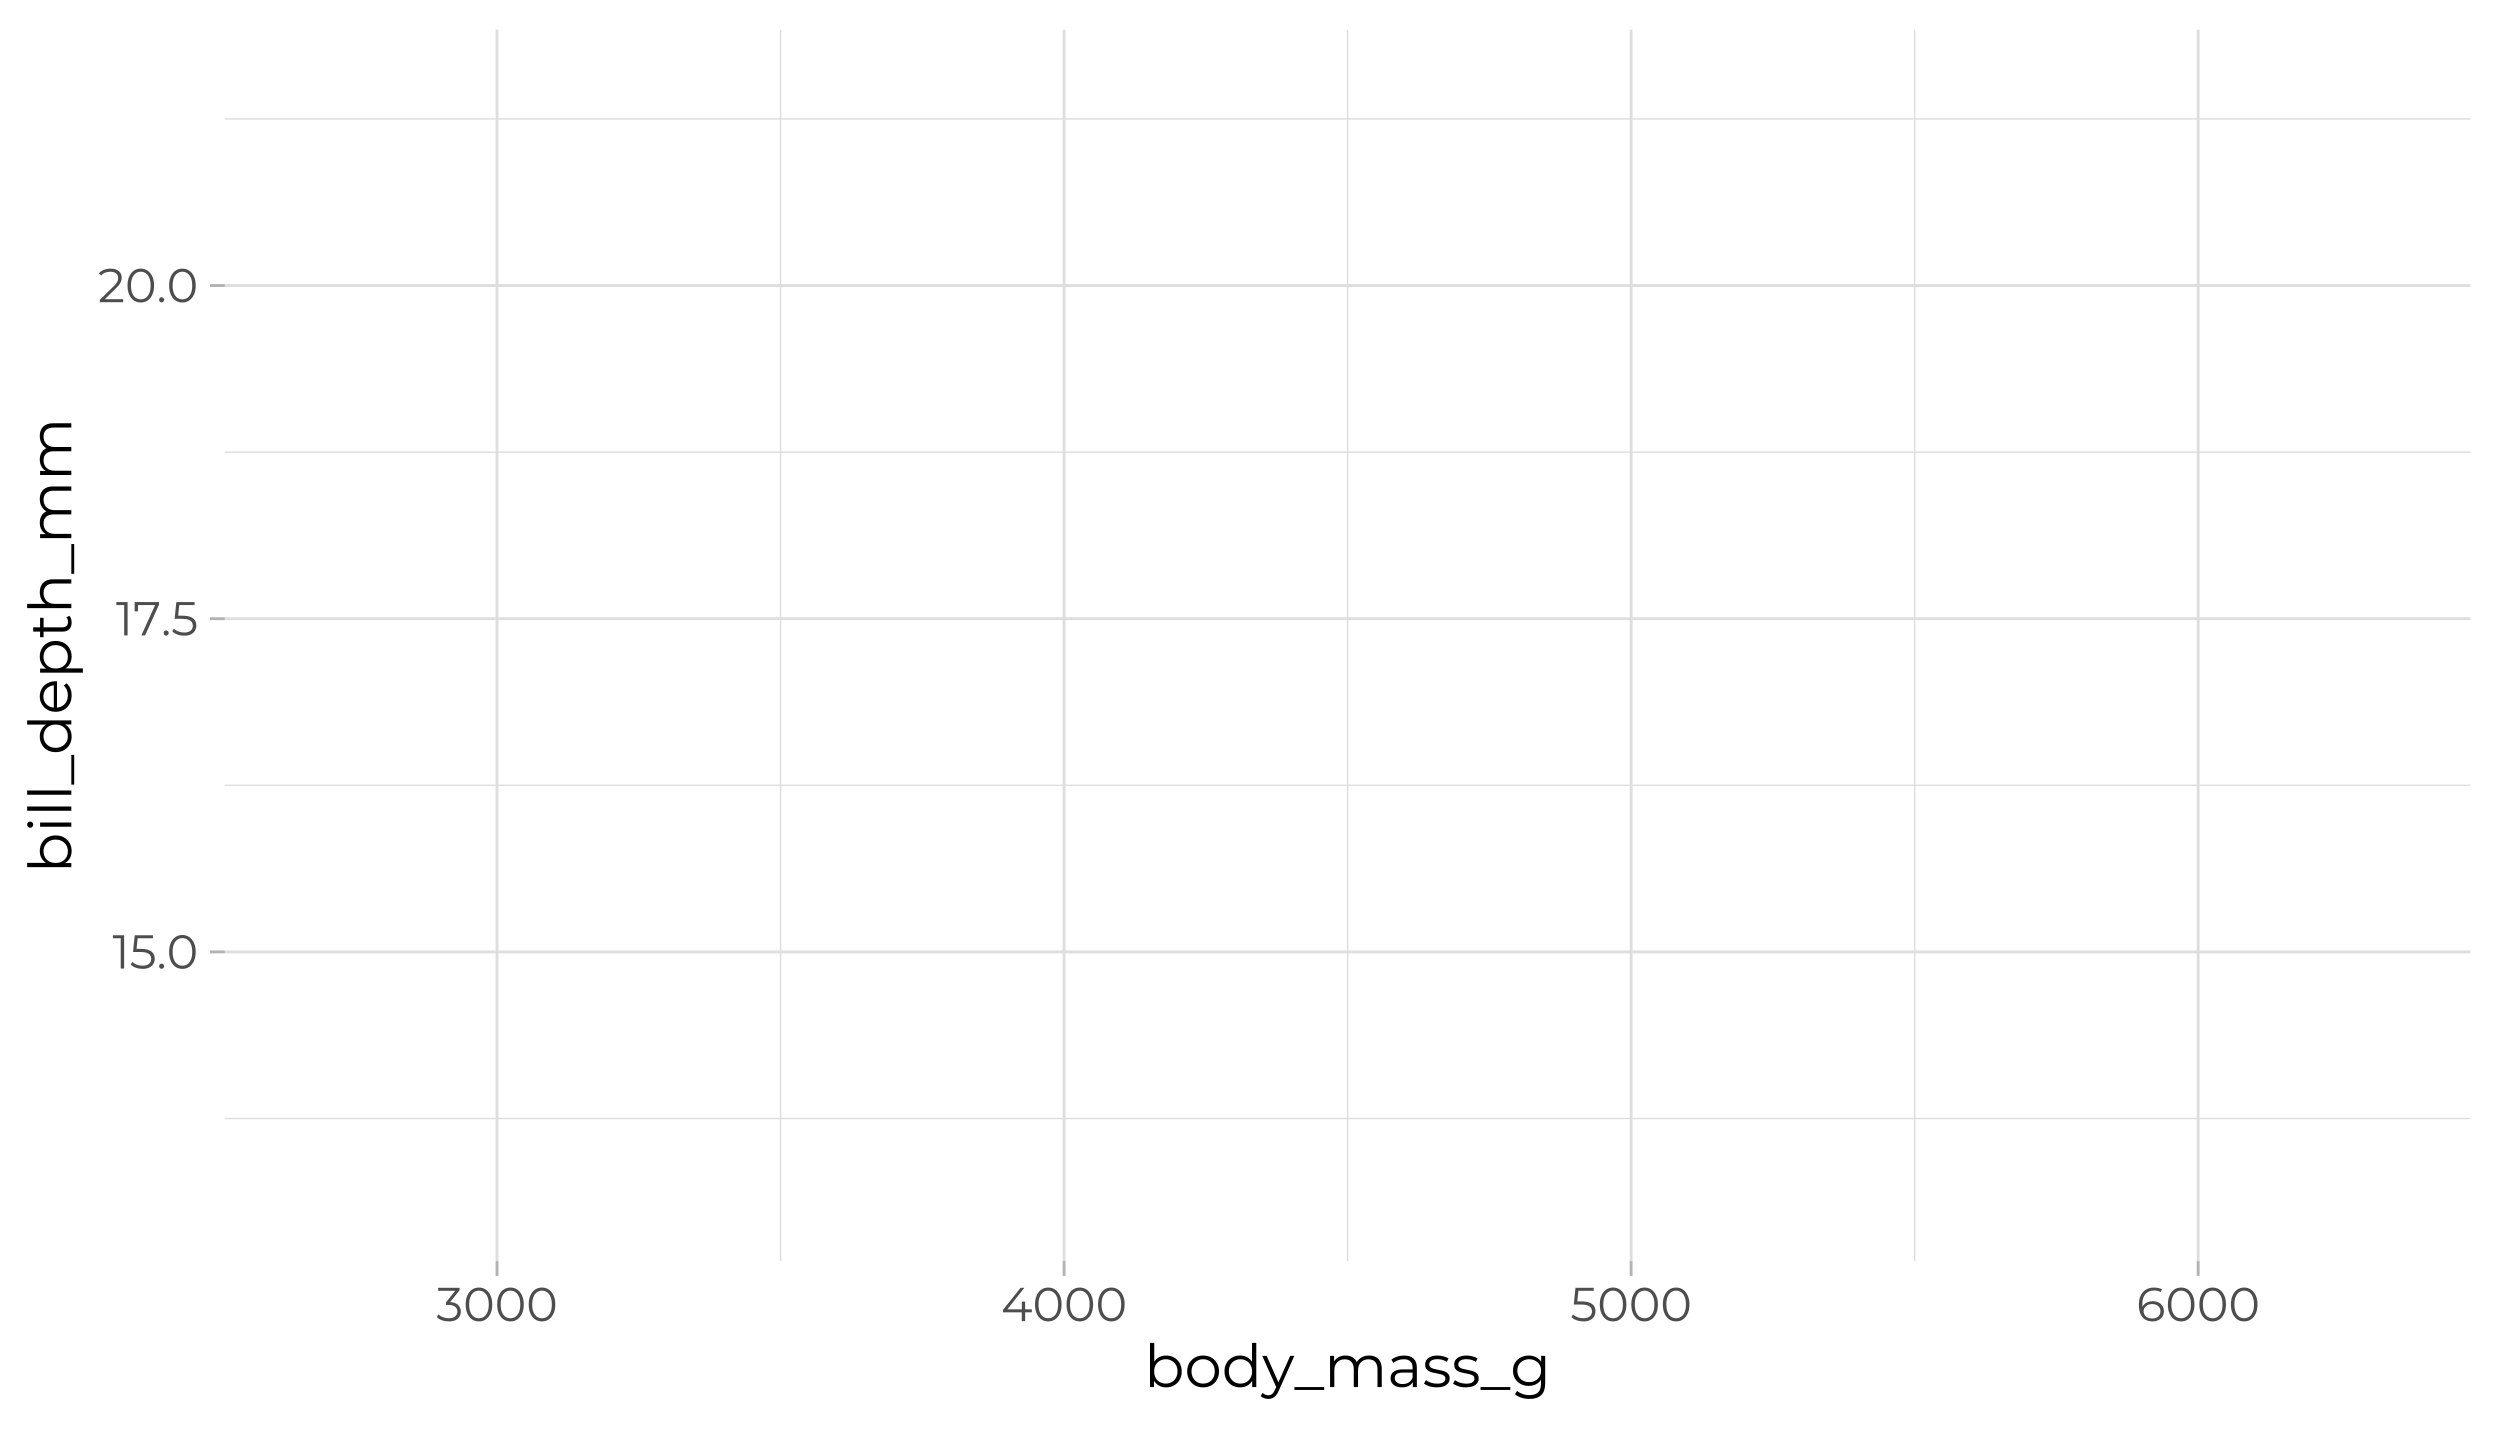 <?xml version="1.0" encoding="UTF-8"?>
<svg xmlns="http://www.w3.org/2000/svg" xmlns:xlink="http://www.w3.org/1999/xlink" width="504pt" height="288pt" viewBox="0 0 504 288" version="1.1">
<defs>
<g>
<symbol overflow="visible" id="glyph0-0">
<path style="stroke:none;" d="M 0.391 0 L 0.391 -6.719 L 5.25 -6.719 L 5.25 0 Z M 1.156 -0.672 L 4.484 -0.672 L 4.484 -6.047 L 1.156 -6.047 Z M 1.156 -0.672 "/>
</symbol>
<symbol overflow="visible" id="glyph0-1">
<path style="stroke:none;" d="M 1.672 0 L 1.672 -6.422 L 1.969 -6.109 L 0.094 -6.109 L 0.094 -6.719 L 2.359 -6.719 L 2.359 0 Z M 1.672 0 "/>
</symbol>
<symbol overflow="visible" id="glyph0-2">
<path style="stroke:none;" d="M 2.625 0.062 C 2.145 0.062 1.688 -0.016 1.25 -0.172 C 0.812 -0.328 0.469 -0.539 0.219 -0.812 L 0.547 -1.359 C 0.754 -1.129 1.039 -0.941 1.406 -0.797 C 1.781 -0.648 2.18 -0.578 2.609 -0.578 C 3.18 -0.578 3.613 -0.703 3.906 -0.953 C 4.207 -1.203 4.359 -1.535 4.359 -1.953 C 4.359 -2.234 4.285 -2.477 4.141 -2.688 C 4.004 -2.895 3.773 -3.055 3.453 -3.172 C 3.129 -3.285 2.68 -3.344 2.109 -3.344 L 0.688 -3.344 L 1.031 -6.719 L 4.703 -6.719 L 4.703 -6.109 L 1.312 -6.109 L 1.656 -6.438 L 1.359 -3.609 L 1 -3.969 L 2.266 -3.969 C 2.941 -3.969 3.484 -3.883 3.891 -3.719 C 4.305 -3.551 4.602 -3.316 4.781 -3.016 C 4.969 -2.723 5.062 -2.375 5.062 -1.969 C 5.062 -1.594 4.969 -1.25 4.781 -0.938 C 4.602 -0.633 4.332 -0.391 3.969 -0.203 C 3.613 -0.023 3.164 0.062 2.625 0.062 Z M 2.625 0.062 "/>
</symbol>
<symbol overflow="visible" id="glyph0-3">
<path style="stroke:none;" d="M 1.016 0.047 C 0.879 0.047 0.758 -0.004 0.656 -0.109 C 0.562 -0.211 0.516 -0.336 0.516 -0.484 C 0.516 -0.629 0.562 -0.75 0.656 -0.844 C 0.758 -0.945 0.879 -1 1.016 -1 C 1.16 -1 1.281 -0.945 1.375 -0.844 C 1.477 -0.75 1.531 -0.629 1.531 -0.484 C 1.531 -0.336 1.477 -0.211 1.375 -0.109 C 1.281 -0.004 1.16 0.047 1.016 0.047 Z M 1.016 0.047 "/>
</symbol>
<symbol overflow="visible" id="glyph0-4">
<path style="stroke:none;" d="M 3.172 0.062 C 2.648 0.062 2.188 -0.07 1.781 -0.344 C 1.383 -0.625 1.07 -1.016 0.844 -1.516 C 0.613 -2.023 0.5 -2.641 0.5 -3.359 C 0.5 -4.078 0.613 -4.688 0.844 -5.188 C 1.07 -5.695 1.383 -6.086 1.781 -6.359 C 2.188 -6.629 2.648 -6.766 3.172 -6.766 C 3.691 -6.766 4.148 -6.629 4.547 -6.359 C 4.953 -6.086 5.27 -5.695 5.5 -5.188 C 5.738 -4.688 5.859 -4.078 5.859 -3.359 C 5.859 -2.641 5.738 -2.023 5.5 -1.516 C 5.27 -1.016 4.953 -0.625 4.547 -0.344 C 4.148 -0.07 3.691 0.062 3.172 0.062 Z M 3.172 -0.578 C 3.566 -0.578 3.91 -0.68 4.203 -0.891 C 4.504 -1.109 4.738 -1.422 4.906 -1.828 C 5.07 -2.242 5.156 -2.754 5.156 -3.359 C 5.156 -3.961 5.07 -4.469 4.906 -4.875 C 4.738 -5.289 4.504 -5.602 4.203 -5.812 C 3.91 -6.031 3.566 -6.141 3.172 -6.141 C 2.785 -6.141 2.441 -6.031 2.141 -5.812 C 1.848 -5.602 1.617 -5.289 1.453 -4.875 C 1.285 -4.469 1.203 -3.961 1.203 -3.359 C 1.203 -2.754 1.285 -2.242 1.453 -1.828 C 1.617 -1.422 1.848 -1.109 2.141 -0.891 C 2.441 -0.68 2.785 -0.578 3.172 -0.578 Z M 3.172 -0.578 "/>
</symbol>
<symbol overflow="visible" id="glyph0-5">
<path style="stroke:none;" d="M 1.672 0 L 4.578 -6.406 L 4.781 -6.109 L 0.641 -6.109 L 0.984 -6.438 L 0.984 -4.844 L 0.312 -4.844 L 0.312 -6.719 L 5.234 -6.719 L 5.234 -6.219 L 2.422 0 Z M 1.672 0 "/>
</symbol>
<symbol overflow="visible" id="glyph0-6">
<path style="stroke:none;" d="M 0.375 0 L 0.375 -0.484 L 3.172 -3.219 C 3.422 -3.469 3.609 -3.688 3.734 -3.875 C 3.867 -4.062 3.957 -4.238 4 -4.406 C 4.039 -4.57 4.062 -4.734 4.062 -4.891 C 4.062 -5.273 3.926 -5.578 3.656 -5.797 C 3.395 -6.023 3.008 -6.141 2.5 -6.141 C 2.102 -6.141 1.75 -6.078 1.438 -5.953 C 1.133 -5.836 0.875 -5.648 0.656 -5.391 L 0.172 -5.812 C 0.43 -6.125 0.766 -6.359 1.172 -6.516 C 1.586 -6.68 2.047 -6.766 2.547 -6.766 C 3.004 -6.766 3.398 -6.691 3.734 -6.547 C 4.066 -6.41 4.32 -6.203 4.5 -5.922 C 4.688 -5.648 4.781 -5.328 4.781 -4.953 C 4.781 -4.742 4.75 -4.531 4.688 -4.312 C 4.625 -4.102 4.516 -3.879 4.359 -3.641 C 4.203 -3.41 3.973 -3.148 3.672 -2.859 L 1.109 -0.344 L 0.922 -0.609 L 5.078 -0.609 L 5.078 0 Z M 0.375 0 "/>
</symbol>
<symbol overflow="visible" id="glyph0-7">
<path style="stroke:none;" d="M 2.5 0.062 C 2.02 0.062 1.562 -0.016 1.125 -0.172 C 0.695 -0.328 0.352 -0.539 0.094 -0.812 L 0.422 -1.359 C 0.641 -1.129 0.93 -0.941 1.297 -0.797 C 1.672 -0.648 2.07 -0.578 2.5 -0.578 C 3.062 -0.578 3.488 -0.695 3.781 -0.938 C 4.082 -1.188 4.234 -1.516 4.234 -1.922 C 4.234 -2.328 4.086 -2.648 3.797 -2.891 C 3.504 -3.141 3.047 -3.266 2.422 -3.266 L 1.938 -3.266 L 1.938 -3.766 L 4.016 -6.375 L 4.109 -6.109 L 0.359 -6.109 L 0.359 -6.719 L 4.688 -6.719 L 4.688 -6.219 L 2.609 -3.625 L 2.281 -3.844 L 2.531 -3.844 C 3.332 -3.844 3.93 -3.66 4.328 -3.297 C 4.734 -2.941 4.938 -2.484 4.938 -1.922 C 4.938 -1.547 4.848 -1.207 4.672 -0.906 C 4.492 -0.602 4.223 -0.363 3.859 -0.188 C 3.492 -0.02 3.039 0.062 2.5 0.062 Z M 2.5 0.062 "/>
</symbol>
<symbol overflow="visible" id="glyph0-8">
<path style="stroke:none;" d="M 0.391 -1.766 L 0.391 -2.266 L 3.938 -6.719 L 4.703 -6.719 L 1.188 -2.266 L 0.812 -2.375 L 6.203 -2.375 L 6.203 -1.766 Z M 4.172 0 L 4.172 -1.766 L 4.188 -2.375 L 4.188 -3.938 L 4.859 -3.938 L 4.859 0 Z M 4.172 0 "/>
</symbol>
<symbol overflow="visible" id="glyph0-9">
<path style="stroke:none;" d="M 3.25 0.062 C 2.656 0.062 2.148 -0.066 1.734 -0.328 C 1.328 -0.598 1.02 -0.984 0.812 -1.484 C 0.602 -1.992 0.5 -2.598 0.5 -3.297 C 0.5 -4.055 0.629 -4.691 0.891 -5.203 C 1.148 -5.723 1.508 -6.113 1.969 -6.375 C 2.426 -6.633 2.957 -6.766 3.562 -6.766 C 3.863 -6.766 4.148 -6.734 4.422 -6.672 C 4.703 -6.617 4.945 -6.531 5.156 -6.406 L 4.891 -5.859 C 4.711 -5.973 4.508 -6.051 4.281 -6.094 C 4.062 -6.145 3.828 -6.172 3.578 -6.172 C 2.859 -6.172 2.281 -5.938 1.844 -5.469 C 1.414 -5.008 1.203 -4.328 1.203 -3.422 C 1.203 -3.273 1.207 -3.098 1.219 -2.891 C 1.238 -2.68 1.273 -2.477 1.328 -2.281 L 1.094 -2.453 C 1.164 -2.785 1.301 -3.066 1.5 -3.297 C 1.707 -3.535 1.961 -3.711 2.266 -3.828 C 2.578 -3.953 2.914 -4.016 3.281 -4.016 C 3.727 -4.016 4.117 -3.93 4.453 -3.766 C 4.797 -3.598 5.062 -3.363 5.25 -3.062 C 5.445 -2.77 5.547 -2.414 5.547 -2 C 5.547 -1.582 5.445 -1.219 5.25 -0.906 C 5.051 -0.602 4.773 -0.363 4.422 -0.188 C 4.078 -0.02 3.688 0.062 3.25 0.062 Z M 3.219 -0.531 C 3.539 -0.531 3.82 -0.586 4.062 -0.703 C 4.312 -0.816 4.504 -0.984 4.641 -1.203 C 4.785 -1.43 4.859 -1.691 4.859 -1.984 C 4.859 -2.422 4.707 -2.77 4.406 -3.031 C 4.102 -3.301 3.691 -3.438 3.172 -3.438 C 2.828 -3.438 2.523 -3.367 2.266 -3.234 C 2.016 -3.109 1.816 -2.938 1.672 -2.719 C 1.523 -2.5 1.453 -2.25 1.453 -1.969 C 1.453 -1.727 1.52 -1.492 1.656 -1.266 C 1.789 -1.047 1.988 -0.867 2.25 -0.734 C 2.508 -0.598 2.832 -0.531 3.219 -0.531 Z M 3.219 -0.531 "/>
</symbol>
<symbol overflow="visible" id="glyph1-0">
<path style="stroke:none;" d="M 0.484 0 L 0.484 -8.406 L 6.562 -8.406 L 6.562 0 Z M 1.438 -0.844 L 5.609 -0.844 L 5.609 -7.562 L 1.438 -7.562 Z M 1.438 -0.844 "/>
</symbol>
<symbol overflow="visible" id="glyph1-1">
<path style="stroke:none;" d="M 4.438 0.062 C 3.883 0.062 3.391 -0.062 2.953 -0.312 C 2.516 -0.57 2.164 -0.941 1.906 -1.422 C 1.656 -1.898 1.531 -2.477 1.531 -3.156 C 1.531 -3.844 1.656 -4.422 1.906 -4.891 C 2.164 -5.367 2.516 -5.734 2.953 -5.984 C 3.398 -6.234 3.895 -6.359 4.438 -6.359 C 5.039 -6.359 5.578 -6.223 6.047 -5.953 C 6.523 -5.691 6.898 -5.316 7.172 -4.828 C 7.441 -4.348 7.578 -3.789 7.578 -3.156 C 7.578 -2.52 7.441 -1.957 7.172 -1.469 C 6.898 -0.988 6.523 -0.613 6.047 -0.344 C 5.578 -0.07 5.039 0.062 4.438 0.062 Z M 1.188 0 L 1.188 -8.906 L 2.047 -8.906 L 2.047 -4.438 L 1.922 -3.172 L 2 -1.891 L 2 0 Z M 4.375 -0.703 C 4.82 -0.703 5.223 -0.801 5.578 -1 C 5.93 -1.207 6.211 -1.492 6.422 -1.859 C 6.629 -2.234 6.734 -2.664 6.734 -3.156 C 6.734 -3.656 6.629 -4.086 6.422 -4.453 C 6.211 -4.816 5.93 -5.098 5.578 -5.297 C 5.223 -5.504 4.82 -5.609 4.375 -5.609 C 3.926 -5.609 3.523 -5.504 3.172 -5.297 C 2.816 -5.098 2.535 -4.816 2.328 -4.453 C 2.129 -4.086 2.031 -3.656 2.031 -3.156 C 2.031 -2.664 2.129 -2.234 2.328 -1.859 C 2.535 -1.492 2.816 -1.207 3.172 -1 C 3.523 -0.801 3.926 -0.703 4.375 -0.703 Z M 4.375 -0.703 "/>
</symbol>
<symbol overflow="visible" id="glyph1-2">
<path style="stroke:none;" d="M 3.75 0.062 C 3.145 0.062 2.598 -0.07 2.109 -0.344 C 1.629 -0.625 1.25 -1.004 0.969 -1.484 C 0.688 -1.973 0.547 -2.531 0.547 -3.156 C 0.547 -3.789 0.688 -4.348 0.969 -4.828 C 1.25 -5.305 1.629 -5.68 2.109 -5.953 C 2.586 -6.223 3.133 -6.359 3.75 -6.359 C 4.375 -6.359 4.926 -6.223 5.406 -5.953 C 5.895 -5.68 6.273 -5.305 6.547 -4.828 C 6.828 -4.348 6.969 -3.789 6.969 -3.156 C 6.969 -2.531 6.828 -1.973 6.547 -1.484 C 6.273 -1.004 5.895 -0.625 5.406 -0.344 C 4.926 -0.07 4.375 0.062 3.75 0.062 Z M 3.75 -0.703 C 4.207 -0.703 4.613 -0.801 4.969 -1 C 5.32 -1.207 5.598 -1.492 5.797 -1.859 C 6.004 -2.234 6.109 -2.664 6.109 -3.156 C 6.109 -3.656 6.004 -4.086 5.797 -4.453 C 5.598 -4.816 5.32 -5.098 4.969 -5.297 C 4.613 -5.504 4.211 -5.609 3.766 -5.609 C 3.316 -5.609 2.914 -5.504 2.562 -5.297 C 2.219 -5.098 1.941 -4.816 1.734 -4.453 C 1.523 -4.086 1.422 -3.656 1.422 -3.156 C 1.422 -2.664 1.523 -2.234 1.734 -1.859 C 1.941 -1.492 2.219 -1.207 2.562 -1 C 2.914 -0.801 3.312 -0.703 3.75 -0.703 Z M 3.75 -0.703 "/>
</symbol>
<symbol overflow="visible" id="glyph1-3">
<path style="stroke:none;" d="M 3.703 0.062 C 3.098 0.062 2.555 -0.07 2.078 -0.344 C 1.609 -0.613 1.234 -0.988 0.953 -1.469 C 0.68 -1.957 0.547 -2.52 0.547 -3.156 C 0.547 -3.789 0.68 -4.348 0.953 -4.828 C 1.234 -5.316 1.609 -5.691 2.078 -5.953 C 2.555 -6.223 3.098 -6.359 3.703 -6.359 C 4.254 -6.359 4.742 -6.234 5.172 -5.984 C 5.609 -5.734 5.957 -5.367 6.219 -4.891 C 6.477 -4.422 6.609 -3.844 6.609 -3.156 C 6.609 -2.477 6.477 -1.898 6.219 -1.422 C 5.969 -0.941 5.625 -0.57 5.188 -0.312 C 4.75 -0.062 4.254 0.062 3.703 0.062 Z M 3.75 -0.703 C 4.195 -0.703 4.598 -0.801 4.953 -1 C 5.316 -1.207 5.598 -1.492 5.797 -1.859 C 6.004 -2.234 6.109 -2.664 6.109 -3.156 C 6.109 -3.656 6.004 -4.086 5.797 -4.453 C 5.598 -4.816 5.316 -5.098 4.953 -5.297 C 4.598 -5.504 4.195 -5.609 3.75 -5.609 C 3.312 -5.609 2.914 -5.504 2.562 -5.297 C 2.219 -5.098 1.941 -4.816 1.734 -4.453 C 1.523 -4.086 1.422 -3.656 1.422 -3.156 C 1.422 -2.664 1.523 -2.234 1.734 -1.859 C 1.941 -1.492 2.219 -1.207 2.562 -1 C 2.914 -0.801 3.312 -0.703 3.75 -0.703 Z M 6.125 0 L 6.125 -1.891 L 6.219 -3.172 L 6.094 -4.438 L 6.094 -8.906 L 6.953 -8.906 L 6.953 0 Z M 6.125 0 "/>
</symbol>
<symbol overflow="visible" id="glyph1-4">
<path style="stroke:none;" d="M 1.234 2.391 C 0.941 2.391 0.66 2.336 0.391 2.234 C 0.117 2.141 -0.109 2 -0.297 1.812 L 0.094 1.172 C 0.258 1.328 0.438 1.445 0.625 1.531 C 0.812 1.613 1.02 1.656 1.25 1.656 C 1.531 1.656 1.77 1.578 1.969 1.422 C 2.176 1.266 2.375 0.988 2.562 0.594 L 2.969 -0.328 L 3.062 -0.453 L 5.656 -6.297 L 6.484 -6.297 L 3.344 0.75 C 3.164 1.164 2.969 1.492 2.75 1.734 C 2.539 1.973 2.312 2.141 2.062 2.234 C 1.812 2.336 1.535 2.391 1.234 2.391 Z M 2.922 0.188 L 0.016 -6.297 L 0.906 -6.297 L 3.469 -0.516 Z M 2.922 0.188 "/>
</symbol>
<symbol overflow="visible" id="glyph1-5">
<path style="stroke:none;" d="M 0 0.578 L 0 0 L 6 0 L 6 0.578 Z M 0 0.578 "/>
</symbol>
<symbol overflow="visible" id="glyph1-6">
<path style="stroke:none;" d="M 9.062 -6.359 C 9.57 -6.359 10.016 -6.258 10.391 -6.062 C 10.773 -5.863 11.07 -5.566 11.281 -5.172 C 11.5 -4.773 11.609 -4.27 11.609 -3.656 L 11.609 0 L 10.75 0 L 10.75 -3.578 C 10.75 -4.242 10.586 -4.742 10.266 -5.078 C 9.953 -5.422 9.508 -5.594 8.938 -5.594 C 8.508 -5.594 8.133 -5.5 7.812 -5.312 C 7.5 -5.133 7.254 -4.875 7.078 -4.531 C 6.91 -4.195 6.828 -3.789 6.828 -3.312 L 6.828 0 L 5.969 0 L 5.969 -3.578 C 5.969 -4.242 5.805 -4.742 5.484 -5.078 C 5.172 -5.422 4.727 -5.594 4.156 -5.594 C 3.727 -5.594 3.352 -5.5 3.031 -5.312 C 2.719 -5.133 2.473 -4.875 2.297 -4.531 C 2.129 -4.195 2.047 -3.789 2.047 -3.312 L 2.047 0 L 1.188 0 L 1.188 -6.297 L 2 -6.297 L 2 -4.594 L 1.875 -4.891 C 2.062 -5.348 2.367 -5.707 2.797 -5.969 C 3.223 -6.227 3.727 -6.359 4.312 -6.359 C 4.938 -6.359 5.461 -6.203 5.891 -5.891 C 6.328 -5.586 6.609 -5.129 6.734 -4.516 L 6.391 -4.641 C 6.578 -5.148 6.906 -5.562 7.375 -5.875 C 7.844 -6.195 8.406 -6.359 9.062 -6.359 Z M 9.062 -6.359 "/>
</symbol>
<symbol overflow="visible" id="glyph1-7">
<path style="stroke:none;" d="M 5.141 0 L 5.141 -1.391 L 5.094 -1.625 L 5.094 -3.953 C 5.094 -4.484 4.941 -4.891 4.641 -5.172 C 4.348 -5.461 3.906 -5.609 3.312 -5.609 C 2.906 -5.609 2.516 -5.539 2.141 -5.406 C 1.773 -5.27 1.469 -5.094 1.219 -4.875 L 0.828 -5.516 C 1.148 -5.785 1.535 -5.992 1.984 -6.141 C 2.43 -6.285 2.898 -6.359 3.391 -6.359 C 4.211 -6.359 4.844 -6.156 5.281 -5.75 C 5.727 -5.344 5.953 -4.727 5.953 -3.906 L 5.953 0 Z M 2.969 0.062 C 2.488 0.062 2.078 -0.016 1.734 -0.172 C 1.391 -0.328 1.125 -0.539 0.938 -0.812 C 0.75 -1.094 0.656 -1.414 0.656 -1.781 C 0.656 -2.102 0.734 -2.398 0.891 -2.672 C 1.047 -2.941 1.301 -3.156 1.656 -3.312 C 2.02 -3.477 2.5 -3.562 3.094 -3.562 L 5.266 -3.562 L 5.266 -2.922 L 3.125 -2.922 C 2.508 -2.922 2.082 -2.812 1.844 -2.594 C 1.613 -2.383 1.5 -2.117 1.5 -1.797 C 1.5 -1.441 1.641 -1.156 1.922 -0.938 C 2.203 -0.719 2.594 -0.609 3.094 -0.609 C 3.57 -0.609 3.984 -0.719 4.328 -0.938 C 4.68 -1.156 4.938 -1.473 5.094 -1.891 L 5.297 -1.312 C 5.129 -0.895 4.848 -0.562 4.453 -0.312 C 4.055 -0.062 3.562 0.062 2.969 0.062 Z M 2.969 0.062 "/>
</symbol>
<symbol overflow="visible" id="glyph1-8">
<path style="stroke:none;" d="M 2.875 0.062 C 2.352 0.062 1.859 -0.008 1.391 -0.156 C 0.93 -0.312 0.57 -0.5 0.312 -0.719 L 0.703 -1.391 C 0.953 -1.203 1.273 -1.035 1.672 -0.891 C 2.078 -0.754 2.5 -0.688 2.938 -0.688 C 3.539 -0.688 3.973 -0.781 4.234 -0.969 C 4.492 -1.156 4.625 -1.406 4.625 -1.719 C 4.625 -1.945 4.551 -2.125 4.406 -2.25 C 4.258 -2.383 4.066 -2.484 3.828 -2.547 C 3.586 -2.617 3.316 -2.68 3.016 -2.734 C 2.723 -2.785 2.43 -2.844 2.141 -2.906 C 1.848 -2.969 1.582 -3.062 1.344 -3.188 C 1.102 -3.312 0.91 -3.477 0.766 -3.688 C 0.617 -3.906 0.547 -4.195 0.547 -4.562 C 0.547 -4.906 0.641 -5.211 0.828 -5.484 C 1.016 -5.754 1.297 -5.969 1.672 -6.125 C 2.047 -6.281 2.5 -6.359 3.031 -6.359 C 3.438 -6.359 3.844 -6.301 4.25 -6.188 C 4.664 -6.082 5.004 -5.941 5.266 -5.766 L 4.891 -5.094 C 4.609 -5.281 4.305 -5.414 3.984 -5.5 C 3.672 -5.582 3.352 -5.625 3.031 -5.625 C 2.469 -5.625 2.051 -5.523 1.781 -5.328 C 1.508 -5.141 1.375 -4.891 1.375 -4.578 C 1.375 -4.336 1.445 -4.148 1.594 -4.016 C 1.75 -3.879 1.945 -3.773 2.188 -3.703 C 2.438 -3.629 2.707 -3.566 3 -3.516 C 3.289 -3.461 3.582 -3.398 3.875 -3.328 C 4.164 -3.266 4.43 -3.176 4.672 -3.062 C 4.922 -2.945 5.117 -2.781 5.266 -2.562 C 5.41 -2.352 5.484 -2.078 5.484 -1.734 C 5.484 -1.367 5.379 -1.051 5.172 -0.781 C 4.973 -0.52 4.676 -0.312 4.281 -0.156 C 3.895 -0.008 3.426 0.062 2.875 0.062 Z M 2.875 0.062 "/>
</symbol>
<symbol overflow="visible" id="glyph1-9">
<path style="stroke:none;" d="M 3.875 2.391 C 3.301 2.391 2.75 2.305 2.219 2.141 C 1.688 1.973 1.258 1.734 0.938 1.422 L 1.375 0.766 C 1.664 1.023 2.031 1.234 2.469 1.391 C 2.906 1.547 3.367 1.625 3.859 1.625 C 4.648 1.625 5.234 1.438 5.609 1.062 C 5.992 0.695 6.188 0.125 6.188 -0.656 L 6.188 -2.234 L 6.297 -3.312 L 6.219 -4.391 L 6.219 -6.297 L 7.031 -6.297 L 7.031 -0.766 C 7.031 0.316 6.766 1.113 6.234 1.625 C 5.703 2.133 4.914 2.391 3.875 2.391 Z M 3.719 -0.234 C 3.113 -0.234 2.57 -0.363 2.094 -0.625 C 1.613 -0.883 1.234 -1.242 0.953 -1.703 C 0.68 -2.172 0.547 -2.707 0.547 -3.312 C 0.547 -3.914 0.68 -4.445 0.953 -4.906 C 1.234 -5.363 1.613 -5.719 2.094 -5.969 C 2.57 -6.227 3.113 -6.359 3.719 -6.359 C 4.281 -6.359 4.785 -6.238 5.234 -6 C 5.68 -5.77 6.035 -5.426 6.297 -4.969 C 6.566 -4.52 6.703 -3.969 6.703 -3.312 C 6.703 -2.656 6.566 -2.098 6.297 -1.641 C 6.035 -1.18 5.68 -0.832 5.234 -0.594 C 4.785 -0.352 4.281 -0.234 3.719 -0.234 Z M 3.797 -1 C 4.266 -1 4.676 -1.094 5.031 -1.281 C 5.395 -1.477 5.68 -1.75 5.891 -2.094 C 6.098 -2.445 6.203 -2.852 6.203 -3.312 C 6.203 -3.77 6.098 -4.172 5.891 -4.516 C 5.68 -4.859 5.395 -5.125 5.031 -5.312 C 4.676 -5.508 4.266 -5.609 3.797 -5.609 C 3.348 -5.609 2.941 -5.508 2.578 -5.312 C 2.211 -5.125 1.926 -4.859 1.719 -4.516 C 1.52 -4.172 1.422 -3.77 1.422 -3.312 C 1.422 -2.852 1.52 -2.445 1.719 -2.094 C 1.926 -1.75 2.211 -1.477 2.578 -1.281 C 2.941 -1.094 3.348 -1 3.797 -1 Z M 3.797 -1 "/>
</symbol>
<symbol overflow="visible" id="glyph2-0">
<path style="stroke:none;" d="M 0 -0.484 L -8.406 -0.484 L -8.406 -6.562 L 0 -6.562 Z M -0.844 -1.438 L -0.844 -5.609 L -7.562 -5.609 L -7.562 -1.438 Z M -0.844 -1.438 "/>
</symbol>
<symbol overflow="visible" id="glyph2-1">
<path style="stroke:none;" d="M 0.062 -4.438 C 0.062 -3.883 -0.062 -3.391 -0.312 -2.953 C -0.57 -2.516 -0.941 -2.164 -1.422 -1.906 C -1.898 -1.656 -2.477 -1.531 -3.156 -1.531 C -3.844 -1.531 -4.422 -1.656 -4.891 -1.906 C -5.367 -2.164 -5.734 -2.516 -5.984 -2.953 C -6.234 -3.398 -6.359 -3.895 -6.359 -4.438 C -6.359 -5.039 -6.223 -5.578 -5.953 -6.047 C -5.691 -6.523 -5.316 -6.898 -4.828 -7.172 C -4.348 -7.441 -3.789 -7.578 -3.156 -7.578 C -2.52 -7.578 -1.957 -7.441 -1.469 -7.172 C -0.988 -6.898 -0.613 -6.523 -0.344 -6.047 C -0.07 -5.578 0.062 -5.039 0.062 -4.438 Z M 0 -1.188 L -8.906 -1.188 L -8.906 -2.047 L -4.438 -2.047 L -3.172 -1.922 L -1.891 -2 L 0 -2 Z M -0.703 -4.375 C -0.703 -4.82 -0.801 -5.223 -1 -5.578 C -1.207 -5.93 -1.492 -6.211 -1.859 -6.422 C -2.234 -6.629 -2.664 -6.734 -3.156 -6.734 C -3.656 -6.734 -4.086 -6.629 -4.453 -6.422 C -4.816 -6.211 -5.098 -5.93 -5.297 -5.578 C -5.504 -5.223 -5.609 -4.82 -5.609 -4.375 C -5.609 -3.926 -5.504 -3.523 -5.297 -3.172 C -5.098 -2.816 -4.816 -2.535 -4.453 -2.328 C -4.086 -2.129 -3.656 -2.031 -3.156 -2.031 C -2.664 -2.031 -2.234 -2.129 -1.859 -2.328 C -1.492 -2.535 -1.207 -2.816 -1 -3.172 C -0.801 -3.523 -0.703 -3.926 -0.703 -4.375 Z M -0.703 -4.375 "/>
</symbol>
<symbol overflow="visible" id="glyph2-2">
<path style="stroke:none;" d="M 0 -1.188 L -6.297 -1.188 L -6.297 -2.047 L 0 -2.047 Z M -7.688 -1.609 C -7.688 -1.441 -7.742 -1.297 -7.859 -1.172 C -7.984 -1.047 -8.129 -0.984 -8.297 -0.984 C -8.473 -0.984 -8.617 -1.047 -8.734 -1.172 C -8.848 -1.297 -8.906 -1.441 -8.906 -1.609 C -8.906 -1.785 -8.848 -1.93 -8.734 -2.047 C -8.617 -2.172 -8.477 -2.234 -8.312 -2.234 C -8.133 -2.234 -7.984 -2.176 -7.859 -2.062 C -7.742 -1.945 -7.688 -1.797 -7.688 -1.609 Z M -7.688 -1.609 "/>
</symbol>
<symbol overflow="visible" id="glyph2-3">
<path style="stroke:none;" d="M 0 -1.188 L -8.906 -1.188 L -8.906 -2.047 L 0 -2.047 Z M 0 -1.188 "/>
</symbol>
<symbol overflow="visible" id="glyph2-4">
<path style="stroke:none;" d="M 0.578 0 L 0 0 L 0 -6 L 0.578 -6 Z M 0.578 0 "/>
</symbol>
<symbol overflow="visible" id="glyph2-5">
<path style="stroke:none;" d="M 0.062 -3.703 C 0.062 -3.098 -0.07 -2.555 -0.344 -2.078 C -0.613 -1.609 -0.988 -1.234 -1.469 -0.953 C -1.957 -0.68 -2.52 -0.547 -3.156 -0.547 C -3.789 -0.547 -4.348 -0.68 -4.828 -0.953 C -5.316 -1.234 -5.691 -1.609 -5.953 -2.078 C -6.223 -2.555 -6.359 -3.098 -6.359 -3.703 C -6.359 -4.254 -6.234 -4.742 -5.984 -5.172 C -5.734 -5.609 -5.367 -5.957 -4.891 -6.219 C -4.422 -6.477 -3.844 -6.609 -3.156 -6.609 C -2.477 -6.609 -1.898 -6.477 -1.422 -6.219 C -0.941 -5.969 -0.57 -5.625 -0.312 -5.188 C -0.062 -4.75 0.062 -4.254 0.062 -3.703 Z M -0.703 -3.75 C -0.703 -4.195 -0.801 -4.598 -1 -4.953 C -1.207 -5.316 -1.492 -5.598 -1.859 -5.797 C -2.234 -6.004 -2.664 -6.109 -3.156 -6.109 C -3.656 -6.109 -4.086 -6.004 -4.453 -5.797 C -4.816 -5.598 -5.098 -5.316 -5.297 -4.953 C -5.504 -4.598 -5.609 -4.195 -5.609 -3.75 C -5.609 -3.312 -5.504 -2.914 -5.297 -2.562 C -5.098 -2.219 -4.816 -1.941 -4.453 -1.734 C -4.086 -1.523 -3.656 -1.422 -3.156 -1.422 C -2.664 -1.422 -2.234 -1.523 -1.859 -1.734 C -1.492 -1.941 -1.207 -2.219 -1 -2.562 C -0.801 -2.914 -0.703 -3.312 -0.703 -3.75 Z M 0 -6.125 L -1.891 -6.125 L -3.172 -6.219 L -4.438 -6.094 L -8.906 -6.094 L -8.906 -6.953 L 0 -6.953 Z M 0 -6.125 "/>
</symbol>
<symbol overflow="visible" id="glyph2-6">
<path style="stroke:none;" d="M 0.062 -3.859 C 0.062 -3.203 -0.07 -2.625 -0.344 -2.125 C -0.625 -1.633 -1.004 -1.25 -1.484 -0.969 C -1.973 -0.688 -2.531 -0.547 -3.156 -0.547 C -3.781 -0.547 -4.332 -0.68 -4.812 -0.953 C -5.289 -1.223 -5.664 -1.594 -5.938 -2.062 C -6.219 -2.531 -6.359 -3.055 -6.359 -3.641 C -6.359 -4.234 -6.223 -4.758 -5.953 -5.219 C -5.691 -5.676 -5.316 -6.035 -4.828 -6.297 C -4.348 -6.566 -3.789 -6.703 -3.156 -6.703 C -3.113 -6.703 -3.07 -6.695 -3.031 -6.688 C -2.988 -6.688 -2.941 -6.688 -2.891 -6.688 L -2.891 -1.203 L -3.531 -1.203 L -3.531 -6.234 L -3.281 -5.891 C -3.727 -5.891 -4.129 -5.789 -4.484 -5.594 C -4.848 -5.395 -5.129 -5.129 -5.328 -4.797 C -5.523 -4.461 -5.625 -4.078 -5.625 -3.641 C -5.625 -3.203 -5.523 -2.812 -5.328 -2.469 C -5.129 -2.125 -4.848 -1.852 -4.484 -1.656 C -4.129 -1.469 -3.719 -1.375 -3.25 -1.375 L -3.125 -1.375 C -2.645 -1.375 -2.223 -1.477 -1.859 -1.688 C -1.492 -1.906 -1.207 -2.203 -1 -2.578 C -0.801 -2.961 -0.703 -3.398 -0.703 -3.891 C -0.703 -4.273 -0.77 -4.629 -0.906 -4.953 C -1.039 -5.285 -1.25 -5.57 -1.531 -5.812 L -0.969 -6.297 C -0.633 -6.016 -0.379 -5.664 -0.203 -5.25 C -0.023 -4.832 0.062 -4.367 0.062 -3.859 Z M 0.062 -3.859 "/>
</symbol>
<symbol overflow="visible" id="glyph2-7">
<path style="stroke:none;" d="M 0.062 -4.438 C 0.062 -3.895 -0.062 -3.398 -0.312 -2.953 C -0.57 -2.516 -0.938 -2.164 -1.406 -1.906 C -1.883 -1.656 -2.469 -1.531 -3.156 -1.531 C -3.844 -1.531 -4.422 -1.656 -4.891 -1.906 C -5.367 -2.164 -5.734 -2.516 -5.984 -2.953 C -6.234 -3.391 -6.359 -3.883 -6.359 -4.438 C -6.359 -5.039 -6.223 -5.578 -5.953 -6.047 C -5.691 -6.523 -5.316 -6.898 -4.828 -7.172 C -4.348 -7.441 -3.789 -7.578 -3.156 -7.578 C -2.52 -7.578 -1.957 -7.441 -1.469 -7.172 C -0.988 -6.898 -0.613 -6.523 -0.344 -6.047 C -0.07 -5.578 0.062 -5.039 0.062 -4.438 Z M 2.328 -1.188 L -6.297 -1.188 L -6.297 -2 L -4.406 -2 L -3.141 -1.922 L -1.875 -2.047 L 2.328 -2.047 Z M -0.703 -4.375 C -0.703 -4.82 -0.801 -5.223 -1 -5.578 C -1.207 -5.93 -1.492 -6.211 -1.859 -6.422 C -2.234 -6.629 -2.664 -6.734 -3.156 -6.734 C -3.645 -6.734 -4.07 -6.629 -4.438 -6.422 C -4.801 -6.211 -5.086 -5.93 -5.297 -5.578 C -5.504 -5.223 -5.609 -4.82 -5.609 -4.375 C -5.609 -3.926 -5.504 -3.523 -5.297 -3.172 C -5.086 -2.816 -4.801 -2.535 -4.438 -2.328 C -4.07 -2.129 -3.645 -2.031 -3.156 -2.031 C -2.664 -2.031 -2.234 -2.129 -1.859 -2.328 C -1.492 -2.535 -1.207 -2.816 -1 -3.172 C -0.801 -3.523 -0.703 -3.926 -0.703 -4.375 Z M -0.703 -4.375 "/>
</symbol>
<symbol overflow="visible" id="glyph2-8">
<path style="stroke:none;" d="M 0.062 -3.188 C 0.062 -2.594 -0.098 -2.133 -0.422 -1.812 C -0.742 -1.488 -1.195 -1.328 -1.781 -1.328 L -7.688 -1.328 L -7.688 -2.188 L -1.828 -2.188 C -1.453 -2.188 -1.164 -2.281 -0.969 -2.469 C -0.77 -2.656 -0.672 -2.926 -0.672 -3.281 C -0.672 -3.656 -0.781 -3.969 -1 -4.219 L -0.391 -4.516 C -0.234 -4.348 -0.117 -4.145 -0.047 -3.906 C 0.023 -3.664 0.062 -3.426 0.062 -3.188 Z M -5.594 -0.203 L -6.297 -0.203 L -6.297 -4.109 L -5.594 -4.109 Z M -5.594 -0.203 "/>
</symbol>
<symbol overflow="visible" id="glyph2-9">
<path style="stroke:none;" d="M -6.359 -4.406 C -6.359 -4.914 -6.258 -5.363 -6.062 -5.75 C -5.863 -6.145 -5.566 -6.453 -5.172 -6.672 C -4.773 -6.891 -4.27 -7 -3.656 -7 L 0 -7 L 0 -6.141 L -3.578 -6.141 C -4.242 -6.141 -4.742 -5.973 -5.078 -5.641 C -5.422 -5.305 -5.594 -4.844 -5.594 -4.25 C -5.594 -3.801 -5.5 -3.41 -5.312 -3.078 C -5.133 -2.742 -4.875 -2.488 -4.531 -2.312 C -4.195 -2.133 -3.789 -2.047 -3.312 -2.047 L 0 -2.047 L 0 -1.188 L -8.906 -1.188 L -8.906 -2.047 L -4.578 -2.047 L -4.891 -1.875 C -5.348 -2.07 -5.707 -2.391 -5.969 -2.828 C -6.227 -3.266 -6.359 -3.789 -6.359 -4.406 Z M -6.359 -4.406 "/>
</symbol>
<symbol overflow="visible" id="glyph2-10">
<path style="stroke:none;" d="M -6.359 -9.062 C -6.359 -9.57 -6.258 -10.016 -6.062 -10.391 C -5.863 -10.773 -5.566 -11.07 -5.172 -11.281 C -4.773 -11.5 -4.27 -11.609 -3.656 -11.609 L 0 -11.609 L 0 -10.75 L -3.578 -10.75 C -4.242 -10.75 -4.742 -10.586 -5.078 -10.266 C -5.422 -9.953 -5.594 -9.508 -5.594 -8.938 C -5.594 -8.508 -5.5 -8.133 -5.312 -7.812 C -5.133 -7.5 -4.875 -7.254 -4.531 -7.078 C -4.195 -6.91 -3.789 -6.828 -3.312 -6.828 L 0 -6.828 L 0 -5.969 L -3.578 -5.969 C -4.242 -5.969 -4.742 -5.805 -5.078 -5.484 C -5.422 -5.172 -5.594 -4.727 -5.594 -4.156 C -5.594 -3.727 -5.5 -3.352 -5.312 -3.031 C -5.133 -2.719 -4.875 -2.473 -4.531 -2.297 C -4.195 -2.129 -3.789 -2.047 -3.312 -2.047 L 0 -2.047 L 0 -1.188 L -6.297 -1.188 L -6.297 -2 L -4.594 -2 L -4.891 -1.875 C -5.348 -2.062 -5.707 -2.367 -5.969 -2.797 C -6.227 -3.223 -6.359 -3.727 -6.359 -4.312 C -6.359 -4.938 -6.203 -5.461 -5.891 -5.891 C -5.586 -6.328 -5.129 -6.609 -4.516 -6.734 L -4.641 -6.391 C -5.148 -6.578 -5.562 -6.906 -5.875 -7.375 C -6.195 -7.844 -6.359 -8.406 -6.359 -9.062 Z M -6.359 -9.062 "/>
</symbol>
</g>
<clipPath id="clip1">
  <path d="M 45.332 5.977 L 498.023 5.977 L 498.023 254.234 L 45.332 254.234 Z M 45.332 5.977 "/>
</clipPath>
<clipPath id="clip2">
  <path d="M 45.332 225 L 498.023 225 L 498.023 226 L 45.332 226 Z M 45.332 225 "/>
</clipPath>
<clipPath id="clip3">
  <path d="M 45.332 158 L 498.023 158 L 498.023 159 L 45.332 159 Z M 45.332 158 "/>
</clipPath>
<clipPath id="clip4">
  <path d="M 45.332 91 L 498.023 91 L 498.023 92 L 45.332 92 Z M 45.332 91 "/>
</clipPath>
<clipPath id="clip5">
  <path d="M 45.332 23 L 498.023 23 L 498.023 25 L 45.332 25 Z M 45.332 23 "/>
</clipPath>
<clipPath id="clip6">
  <path d="M 157 5.977 L 158 5.977 L 158 254.234 L 157 254.234 Z M 157 5.977 "/>
</clipPath>
<clipPath id="clip7">
  <path d="M 271 5.977 L 272 5.977 L 272 254.234 L 271 254.234 Z M 271 5.977 "/>
</clipPath>
<clipPath id="clip8">
  <path d="M 385 5.977 L 387 5.977 L 387 254.234 L 385 254.234 Z M 385 5.977 "/>
</clipPath>
<clipPath id="clip9">
  <path d="M 45.332 191 L 498.023 191 L 498.023 193 L 45.332 193 Z M 45.332 191 "/>
</clipPath>
<clipPath id="clip10">
  <path d="M 45.332 124 L 498.023 124 L 498.023 126 L 45.332 126 Z M 45.332 124 "/>
</clipPath>
<clipPath id="clip11">
  <path d="M 45.332 57 L 498.023 57 L 498.023 58 L 45.332 58 Z M 45.332 57 "/>
</clipPath>
<clipPath id="clip12">
  <path d="M 99 5.977 L 101 5.977 L 101 254.234 L 99 254.234 Z M 99 5.977 "/>
</clipPath>
<clipPath id="clip13">
  <path d="M 214 5.977 L 215 5.977 L 215 254.234 L 214 254.234 Z M 214 5.977 "/>
</clipPath>
<clipPath id="clip14">
  <path d="M 328 5.977 L 330 5.977 L 330 254.234 L 328 254.234 Z M 328 5.977 "/>
</clipPath>
<clipPath id="clip15">
  <path d="M 442 5.977 L 444 5.977 L 444 254.234 L 442 254.234 Z M 442 5.977 "/>
</clipPath>
</defs>
<g id="surface667">
<rect x="0" y="0" width="504" height="288" style="fill:rgb(100%,100%,100%);fill-opacity:1;stroke:none;"/>
<rect x="0" y="0" width="504" height="288" style="fill:rgb(100%,100%,100%);fill-opacity:1;stroke:none;"/>
<path style="fill:none;stroke-width:1.164;stroke-linecap:round;stroke-linejoin:round;stroke:rgb(100%,100%,100%);stroke-opacity:1;stroke-miterlimit:10;" d="M 0 288 L 504 288 L 504 0 L 0 0 Z M 0 288 "/>
<g clip-path="url(#clip1)" clip-rule="nonzero">
<path style=" stroke:none;fill-rule:nonzero;fill:rgb(100%,100%,100%);fill-opacity:1;" d="M 45.332 254.234 L 498.023 254.234 L 498.023 5.977 L 45.332 5.977 Z M 45.332 254.234 "/>
</g>
<g clip-path="url(#clip2)" clip-rule="nonzero">
<path style="fill:none;stroke-width:0.291;stroke-linecap:butt;stroke-linejoin:round;stroke:rgb(87.059%,87.059%,87.059%);stroke-opacity:1;stroke-miterlimit:10;" d="M 45.332 225.488 L 498.023 225.488 "/>
</g>
<g clip-path="url(#clip3)" clip-rule="nonzero">
<path style="fill:none;stroke-width:0.291;stroke-linecap:butt;stroke-linejoin:round;stroke:rgb(87.059%,87.059%,87.059%);stroke-opacity:1;stroke-miterlimit:10;" d="M 45.332 158.316 L 498.023 158.316 "/>
</g>
<g clip-path="url(#clip4)" clip-rule="nonzero">
<path style="fill:none;stroke-width:0.291;stroke-linecap:butt;stroke-linejoin:round;stroke:rgb(87.059%,87.059%,87.059%);stroke-opacity:1;stroke-miterlimit:10;" d="M 45.332 91.148 L 498.023 91.148 "/>
</g>
<g clip-path="url(#clip5)" clip-rule="nonzero">
<path style="fill:none;stroke-width:0.291;stroke-linecap:butt;stroke-linejoin:round;stroke:rgb(87.059%,87.059%,87.059%);stroke-opacity:1;stroke-miterlimit:10;" d="M 45.332 23.98 L 498.023 23.98 "/>
</g>
<g clip-path="url(#clip6)" clip-rule="nonzero">
<path style="fill:none;stroke-width:0.291;stroke-linecap:butt;stroke-linejoin:round;stroke:rgb(87.059%,87.059%,87.059%);stroke-opacity:1;stroke-miterlimit:10;" d="M 157.363 254.234 L 157.363 5.977 "/>
</g>
<g clip-path="url(#clip7)" clip-rule="nonzero">
<path style="fill:none;stroke-width:0.291;stroke-linecap:butt;stroke-linejoin:round;stroke:rgb(87.059%,87.059%,87.059%);stroke-opacity:1;stroke-miterlimit:10;" d="M 271.676 254.234 L 271.676 5.977 "/>
</g>
<g clip-path="url(#clip8)" clip-rule="nonzero">
<path style="fill:none;stroke-width:0.291;stroke-linecap:butt;stroke-linejoin:round;stroke:rgb(87.059%,87.059%,87.059%);stroke-opacity:1;stroke-miterlimit:10;" d="M 385.992 254.234 L 385.992 5.977 "/>
</g>
<g clip-path="url(#clip9)" clip-rule="nonzero">
<path style="fill:none;stroke-width:0.582;stroke-linecap:butt;stroke-linejoin:round;stroke:rgb(87.059%,87.059%,87.059%);stroke-opacity:1;stroke-miterlimit:10;" d="M 45.332 191.902 L 498.023 191.902 "/>
</g>
<g clip-path="url(#clip10)" clip-rule="nonzero">
<path style="fill:none;stroke-width:0.582;stroke-linecap:butt;stroke-linejoin:round;stroke:rgb(87.059%,87.059%,87.059%);stroke-opacity:1;stroke-miterlimit:10;" d="M 45.332 124.734 L 498.023 124.734 "/>
</g>
<g clip-path="url(#clip11)" clip-rule="nonzero">
<path style="fill:none;stroke-width:0.582;stroke-linecap:butt;stroke-linejoin:round;stroke:rgb(87.059%,87.059%,87.059%);stroke-opacity:1;stroke-miterlimit:10;" d="M 45.332 57.562 L 498.023 57.562 "/>
</g>
<g clip-path="url(#clip12)" clip-rule="nonzero">
<path style="fill:none;stroke-width:0.582;stroke-linecap:butt;stroke-linejoin:round;stroke:rgb(87.059%,87.059%,87.059%);stroke-opacity:1;stroke-miterlimit:10;" d="M 100.203 254.234 L 100.203 5.977 "/>
</g>
<g clip-path="url(#clip13)" clip-rule="nonzero">
<path style="fill:none;stroke-width:0.582;stroke-linecap:butt;stroke-linejoin:round;stroke:rgb(87.059%,87.059%,87.059%);stroke-opacity:1;stroke-miterlimit:10;" d="M 214.52 254.234 L 214.52 5.977 "/>
</g>
<g clip-path="url(#clip14)" clip-rule="nonzero">
<path style="fill:none;stroke-width:0.582;stroke-linecap:butt;stroke-linejoin:round;stroke:rgb(87.059%,87.059%,87.059%);stroke-opacity:1;stroke-miterlimit:10;" d="M 328.836 254.234 L 328.836 5.977 "/>
</g>
<g clip-path="url(#clip15)" clip-rule="nonzero">
<path style="fill:none;stroke-width:0.582;stroke-linecap:butt;stroke-linejoin:round;stroke:rgb(87.059%,87.059%,87.059%);stroke-opacity:1;stroke-miterlimit:10;" d="M 443.152 254.234 L 443.152 5.977 "/>
</g>
<g style="fill:rgb(30.196%,30.196%,30.196%);fill-opacity:1;">
  <use xlink:href="#glyph0-1" x="22.664" y="195.262"/>
  <use xlink:href="#glyph0-2" x="26.13" y="195.262"/>
  <use xlink:href="#glyph0-3" x="31.563" y="195.262"/>
  <use xlink:href="#glyph0-4" x="33.598" y="195.262"/>
</g>
<g style="fill:rgb(30.196%,30.196%,30.196%);fill-opacity:1;">
  <use xlink:href="#glyph0-1" x="23.363" y="128.094"/>
  <use xlink:href="#glyph0-5" x="26.829" y="128.094"/>
  <use xlink:href="#glyph0-3" x="32.483" y="128.094"/>
  <use xlink:href="#glyph0-2" x="34.518" y="128.094"/>
</g>
<g style="fill:rgb(30.196%,30.196%,30.196%);fill-opacity:1;">
  <use xlink:href="#glyph0-6" x="19.754" y="60.922"/>
  <use xlink:href="#glyph0-4" x="25.207" y="60.922"/>
  <use xlink:href="#glyph0-3" x="31.562" y="60.922"/>
  <use xlink:href="#glyph0-4" x="33.597" y="60.922"/>
</g>
<path style="fill:none;stroke-width:0.582;stroke-linecap:butt;stroke-linejoin:round;stroke:rgb(70.196%,70.196%,70.196%);stroke-opacity:1;stroke-miterlimit:10;" d="M 42.344 191.902 L 45.332 191.902 "/>
<path style="fill:none;stroke-width:0.582;stroke-linecap:butt;stroke-linejoin:round;stroke:rgb(70.196%,70.196%,70.196%);stroke-opacity:1;stroke-miterlimit:10;" d="M 42.344 124.734 L 45.332 124.734 "/>
<path style="fill:none;stroke-width:0.582;stroke-linecap:butt;stroke-linejoin:round;stroke:rgb(70.196%,70.196%,70.196%);stroke-opacity:1;stroke-miterlimit:10;" d="M 42.344 57.562 L 45.332 57.562 "/>
<path style="fill:none;stroke-width:0.582;stroke-linecap:butt;stroke-linejoin:round;stroke:rgb(70.196%,70.196%,70.196%);stroke-opacity:1;stroke-miterlimit:10;" d="M 100.203 257.223 L 100.203 254.234 "/>
<path style="fill:none;stroke-width:0.582;stroke-linecap:butt;stroke-linejoin:round;stroke:rgb(70.196%,70.196%,70.196%);stroke-opacity:1;stroke-miterlimit:10;" d="M 214.52 257.223 L 214.52 254.234 "/>
<path style="fill:none;stroke-width:0.582;stroke-linecap:butt;stroke-linejoin:round;stroke:rgb(70.196%,70.196%,70.196%);stroke-opacity:1;stroke-miterlimit:10;" d="M 328.836 257.223 L 328.836 254.234 "/>
<path style="fill:none;stroke-width:0.582;stroke-linecap:butt;stroke-linejoin:round;stroke:rgb(70.196%,70.196%,70.196%);stroke-opacity:1;stroke-miterlimit:10;" d="M 443.152 257.223 L 443.152 254.234 "/>
<g style="fill:rgb(30.196%,30.196%,30.196%);fill-opacity:1;">
  <use xlink:href="#glyph0-7" x="87.965" y="266.336"/>
  <use xlink:href="#glyph0-4" x="93.379" y="266.336"/>
  <use xlink:href="#glyph0-4" x="99.734" y="266.336"/>
  <use xlink:href="#glyph0-4" x="106.09" y="266.336"/>
</g>
<g style="fill:rgb(30.196%,30.196%,30.196%);fill-opacity:1;">
  <use xlink:href="#glyph0-8" x="201.812" y="266.336"/>
  <use xlink:href="#glyph0-4" x="208.158" y="266.336"/>
  <use xlink:href="#glyph0-4" x="214.513" y="266.336"/>
  <use xlink:href="#glyph0-4" x="220.869" y="266.336"/>
</g>
<g style="fill:rgb(30.196%,30.196%,30.196%);fill-opacity:1;">
  <use xlink:href="#glyph0-2" x="316.586" y="266.336"/>
  <use xlink:href="#glyph0-4" x="322.02" y="266.336"/>
  <use xlink:href="#glyph0-4" x="328.375" y="266.336"/>
  <use xlink:href="#glyph0-4" x="334.73" y="266.336"/>
</g>
<g style="fill:rgb(30.196%,30.196%,30.196%);fill-opacity:1;">
  <use xlink:href="#glyph0-9" x="430.695" y="266.336"/>
  <use xlink:href="#glyph0-4" x="436.542" y="266.336"/>
  <use xlink:href="#glyph0-4" x="442.897" y="266.336"/>
  <use xlink:href="#glyph0-4" x="449.252" y="266.336"/>
</g>
<g style="fill:rgb(0%,0%,0%);fill-opacity:1;">
  <use xlink:href="#glyph1-1" x="230.652" y="279.633"/>
  <use xlink:href="#glyph1-2" x="238.788" y="279.633"/>
  <use xlink:href="#glyph1-3" x="246.312" y="279.633"/>
  <use xlink:href="#glyph1-4" x="254.448" y="279.633"/>
  <use xlink:href="#glyph1-5" x="260.952" y="279.633"/>
  <use xlink:href="#glyph1-6" x="266.952" y="279.633"/>
  <use xlink:href="#glyph1-7" x="279.684" y="279.633"/>
  <use xlink:href="#glyph1-8" x="286.764" y="279.633"/>
  <use xlink:href="#glyph1-8" x="292.62" y="279.633"/>
  <use xlink:href="#glyph1-5" x="298.476" y="279.633"/>
  <use xlink:href="#glyph1-9" x="304.476" y="279.633"/>
</g>
<g style="fill:rgb(0%,0%,0%);fill-opacity:1;">
  <use xlink:href="#glyph2-1" x="14.379" y="176"/>
  <use xlink:href="#glyph2-2" x="14.379" y="167.864"/>
  <use xlink:href="#glyph2-3" x="14.379" y="164.636"/>
  <use xlink:href="#glyph2-3" x="14.379" y="161.408"/>
  <use xlink:href="#glyph2-4" x="14.379" y="158.18"/>
  <use xlink:href="#glyph2-5" x="14.379" y="152.18"/>
  <use xlink:href="#glyph2-6" x="14.379" y="144.044"/>
  <use xlink:href="#glyph2-7" x="14.379" y="136.796"/>
  <use xlink:href="#glyph2-8" x="14.379" y="128.66"/>
  <use xlink:href="#glyph2-9" x="14.379" y="123.788"/>
  <use xlink:href="#glyph2-4" x="14.379" y="115.676"/>
  <use xlink:href="#glyph2-10" x="14.379" y="109.676"/>
  <use xlink:href="#glyph2-10" x="14.379" y="96.944"/>
</g>
</g>
</svg>
